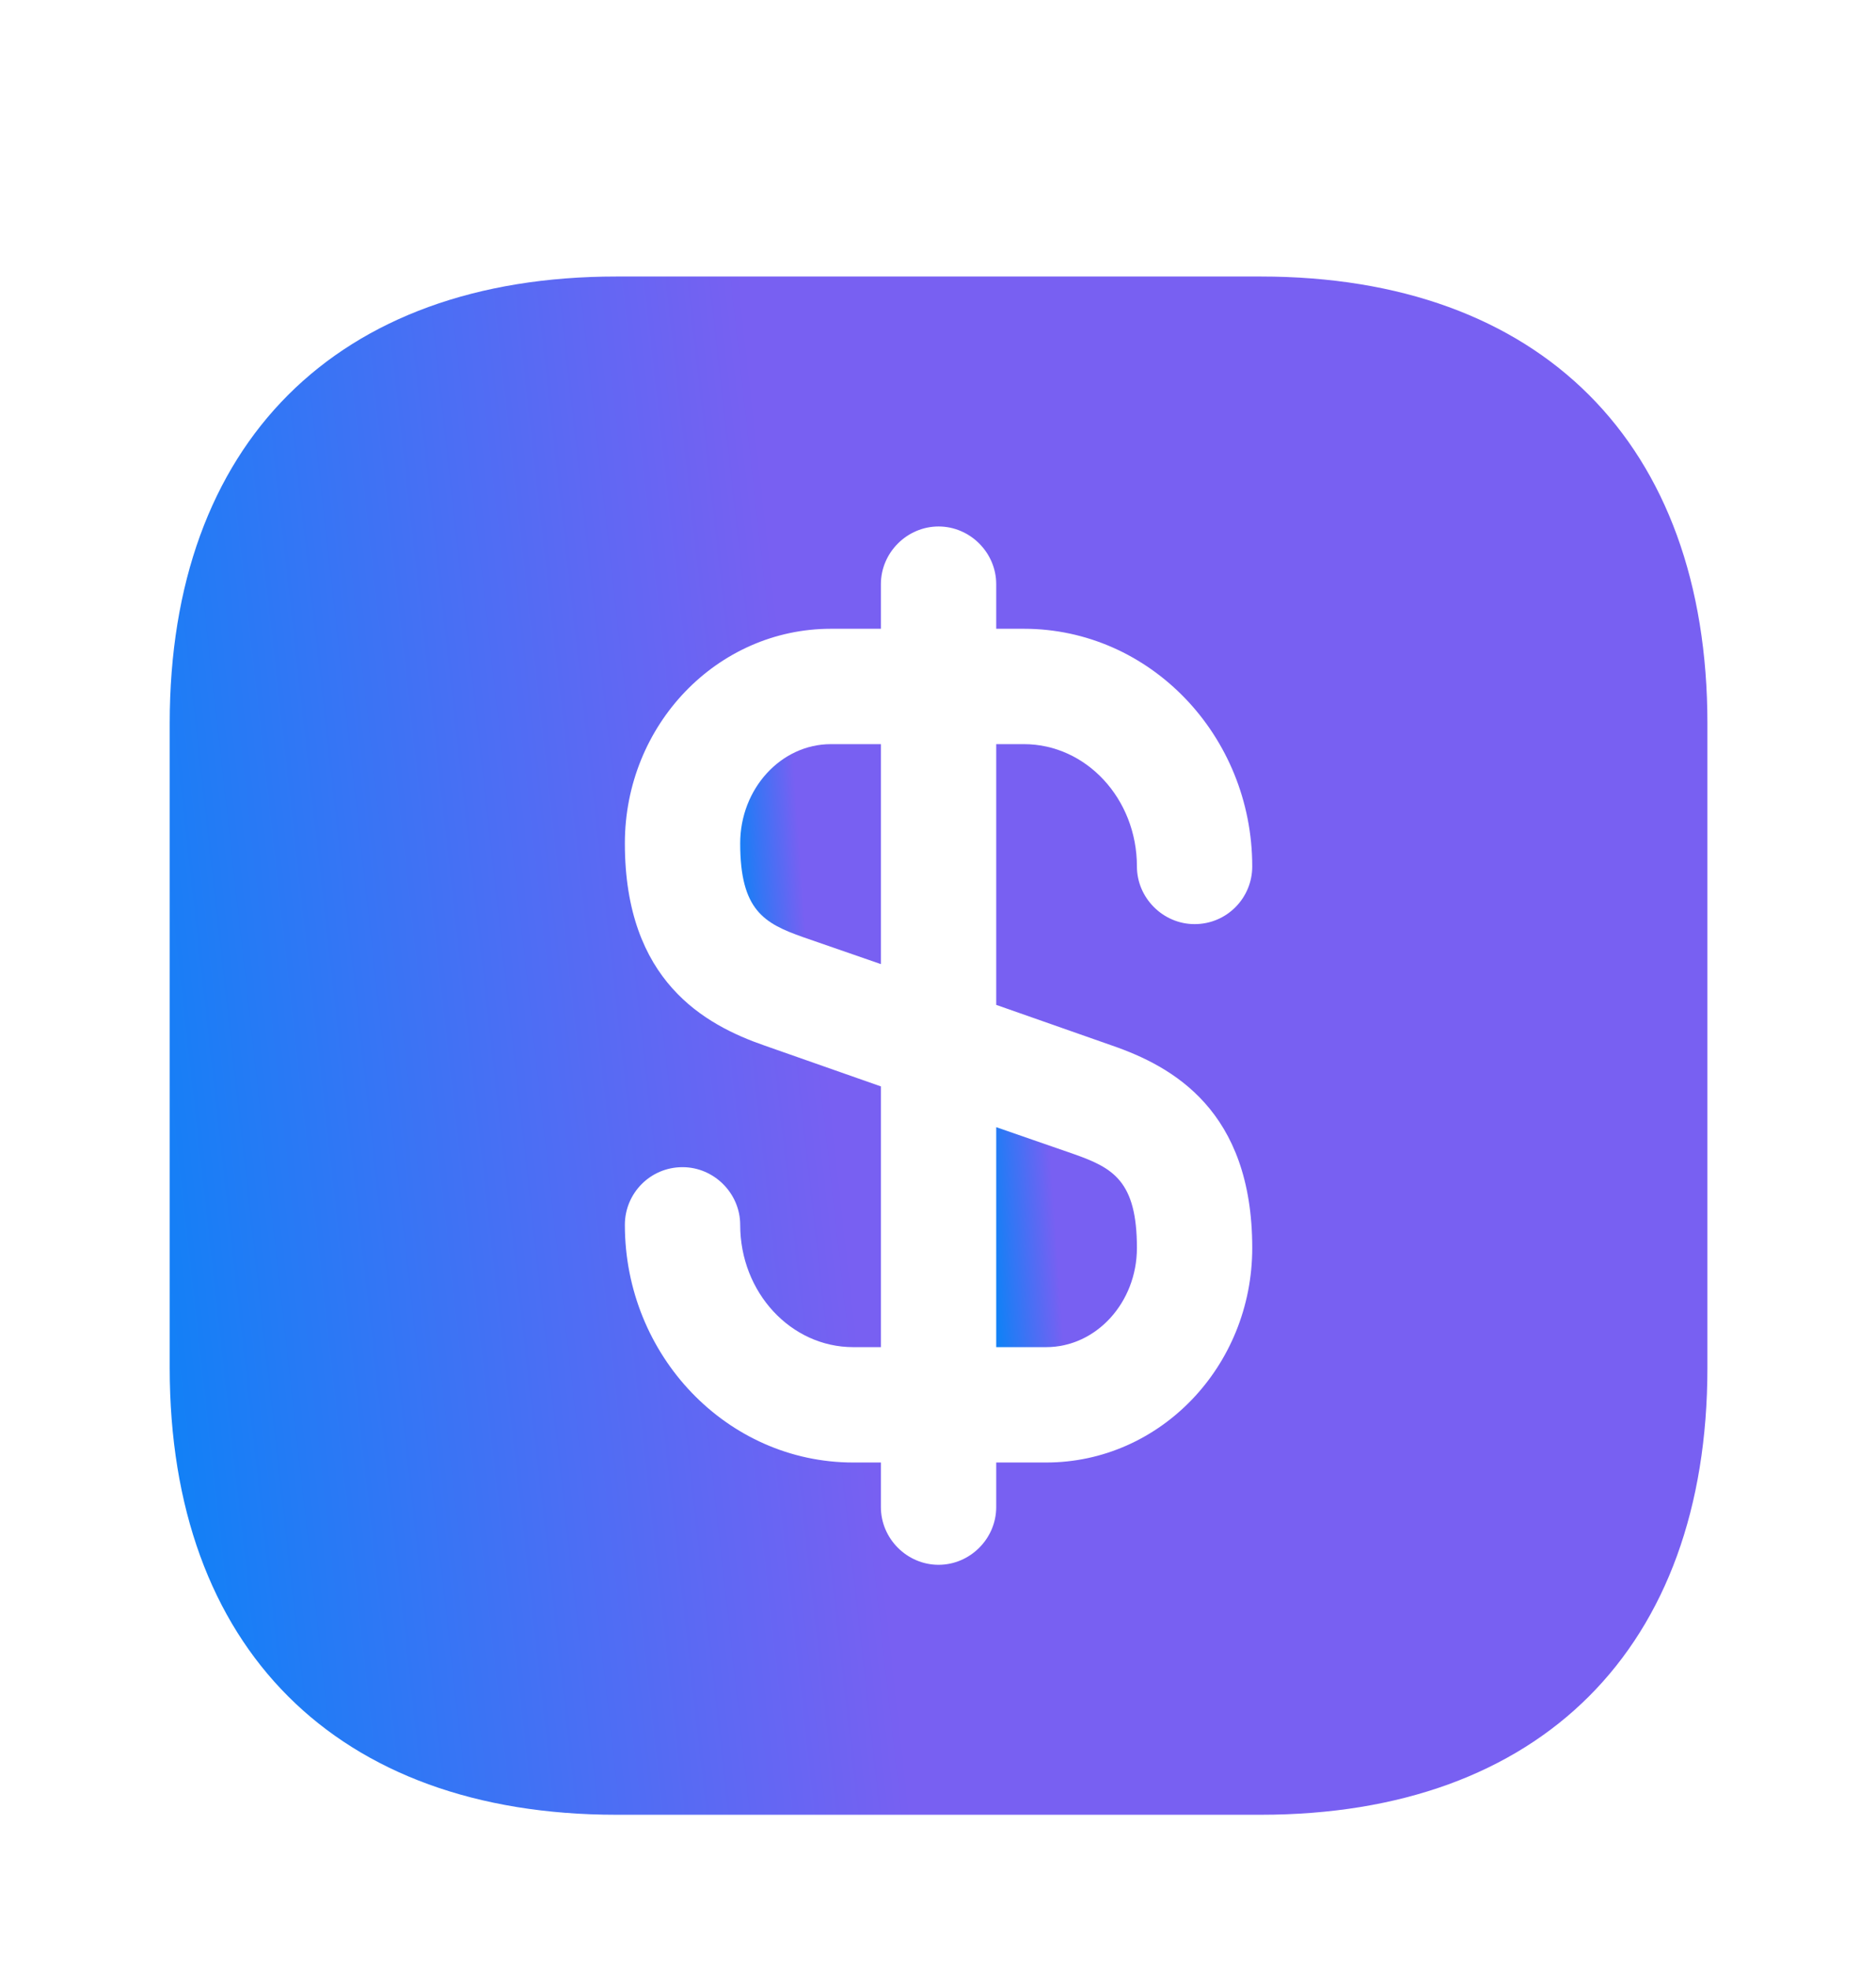 <svg width="61" height="64" viewBox="0 0 61 64" fill="none" xmlns="http://www.w3.org/2000/svg">
<g filter="url(#filter0_di_60_314)">
<path d="M28.643 21.188V28.338L26.118 27.463C24.843 27.013 24.068 26.588 24.068 24.413C24.068 22.638 25.393 21.188 27.018 21.188H28.643V21.188Z" fill="url(#paint0_linear_60_314)"/>
<path d="M36.968 37.563C36.968 39.338 35.643 40.788 34.018 40.788H32.393V33.638L34.918 34.513C36.193 34.963 36.968 35.388 36.968 37.563Z" fill="url(#paint1_linear_60_314)"/>
<path d="M40.993 5.988H20.043C10.943 5.988 5.518 11.413 5.518 20.513V41.463C5.518 50.563 10.943 55.988 20.043 55.988H40.993C50.093 55.988 55.518 50.563 55.518 41.463V20.513C55.518 11.413 50.093 5.988 40.993 5.988ZM36.168 30.988C38.118 31.663 40.718 33.088 40.718 37.563C40.718 41.413 37.718 44.538 34.018 44.538H32.393V45.988C32.393 47.013 31.543 47.863 30.518 47.863C29.493 47.863 28.643 47.013 28.643 45.988V44.538H27.743C23.643 44.538 20.318 41.063 20.318 36.813C20.318 35.788 21.143 34.938 22.193 34.938C23.218 34.938 24.068 35.788 24.068 36.813C24.068 39.013 25.718 40.788 27.743 40.788H28.643V32.313L24.868 30.988C22.918 30.313 20.318 28.888 20.318 24.413C20.318 20.563 23.318 17.438 27.018 17.438H28.643V15.988C28.643 14.963 29.493 14.113 30.518 14.113C31.543 14.113 32.393 14.963 32.393 15.988V17.438H33.293C37.393 17.438 40.718 20.913 40.718 25.163C40.718 26.188 39.893 27.038 38.843 27.038C37.818 27.038 36.968 26.188 36.968 25.163C36.968 22.963 35.318 21.188 33.293 21.188H32.393V29.663L36.168 30.988Z" fill="url(#paint2_linear_60_314)"/>
</g>
<defs>
<filter id="filter0_di_60_314" x="-3.482" y="-0.012" width="68" height="69" filterUnits="userSpaceOnUse" color-interpolation-filters="sRGB">
<feFlood flood-opacity="0" result="BackgroundImageFix"/>
<feColorMatrix in="SourceAlpha" type="matrix" values="0 0 0 0 0 0 0 0 0 0 0 0 0 0 0 0 0 0 127 0" result="hardAlpha"/>
<feOffset dy="4"/>
<feGaussianBlur stdDeviation="2"/>
<feComposite in2="hardAlpha" operator="out"/>
<feColorMatrix type="matrix" values="0 0 0 0 0 0 0 0 0 0 0 0 0 0 0 0 0 0 0.25 0"/>
<feBlend mode="normal" in2="BackgroundImageFix" result="effect1_dropShadow_60_314"/>
<feBlend mode="normal" in="SourceGraphic" in2="effect1_dropShadow_60_314" result="shape"/>
<feColorMatrix in="SourceAlpha" type="matrix" values="0 0 0 0 0 0 0 0 0 0 0 0 0 0 0 0 0 0 127 0" result="hardAlpha"/>
<feOffset dy="-1"/>
<feGaussianBlur stdDeviation="2.4"/>
<feComposite in2="hardAlpha" operator="arithmetic" k2="-1" k3="1"/>
<feColorMatrix type="matrix" values="0 0 0 0 0 0 0 0 0 0 0 0 0 0 0 0 0 0 0.25 0"/>
<feBlend mode="normal" in2="shape" result="effect2_innerShadow_60_314"/>
</filter>
<linearGradient id="paint0_linear_60_314" x1="28.643" y1="21.426" x2="23.748" y2="21.775" gradientUnits="userSpaceOnUse">
<stop offset="0.253" stop-color="#7860F2"/>
<stop offset="0.581" stop-color="#7860F2"/>
<stop offset="1" stop-color="#1380F6"/>
</linearGradient>
<linearGradient id="paint1_linear_60_314" x1="36.968" y1="33.876" x2="32.073" y2="34.224" gradientUnits="userSpaceOnUse">
<stop offset="0.253" stop-color="#7860F2"/>
<stop offset="0.581" stop-color="#7860F2"/>
<stop offset="1" stop-color="#1380F6"/>
</linearGradient>
<linearGradient id="paint2_linear_60_314" x1="55.518" y1="7.652" x2="2.408" y2="13.567" gradientUnits="userSpaceOnUse">
<stop offset="0.253" stop-color="#7860F2"/>
<stop offset="0.581" stop-color="#7860F2"/>
<stop offset="1" stop-color="#1380F6"/>
</linearGradient>
</defs>
</svg>
